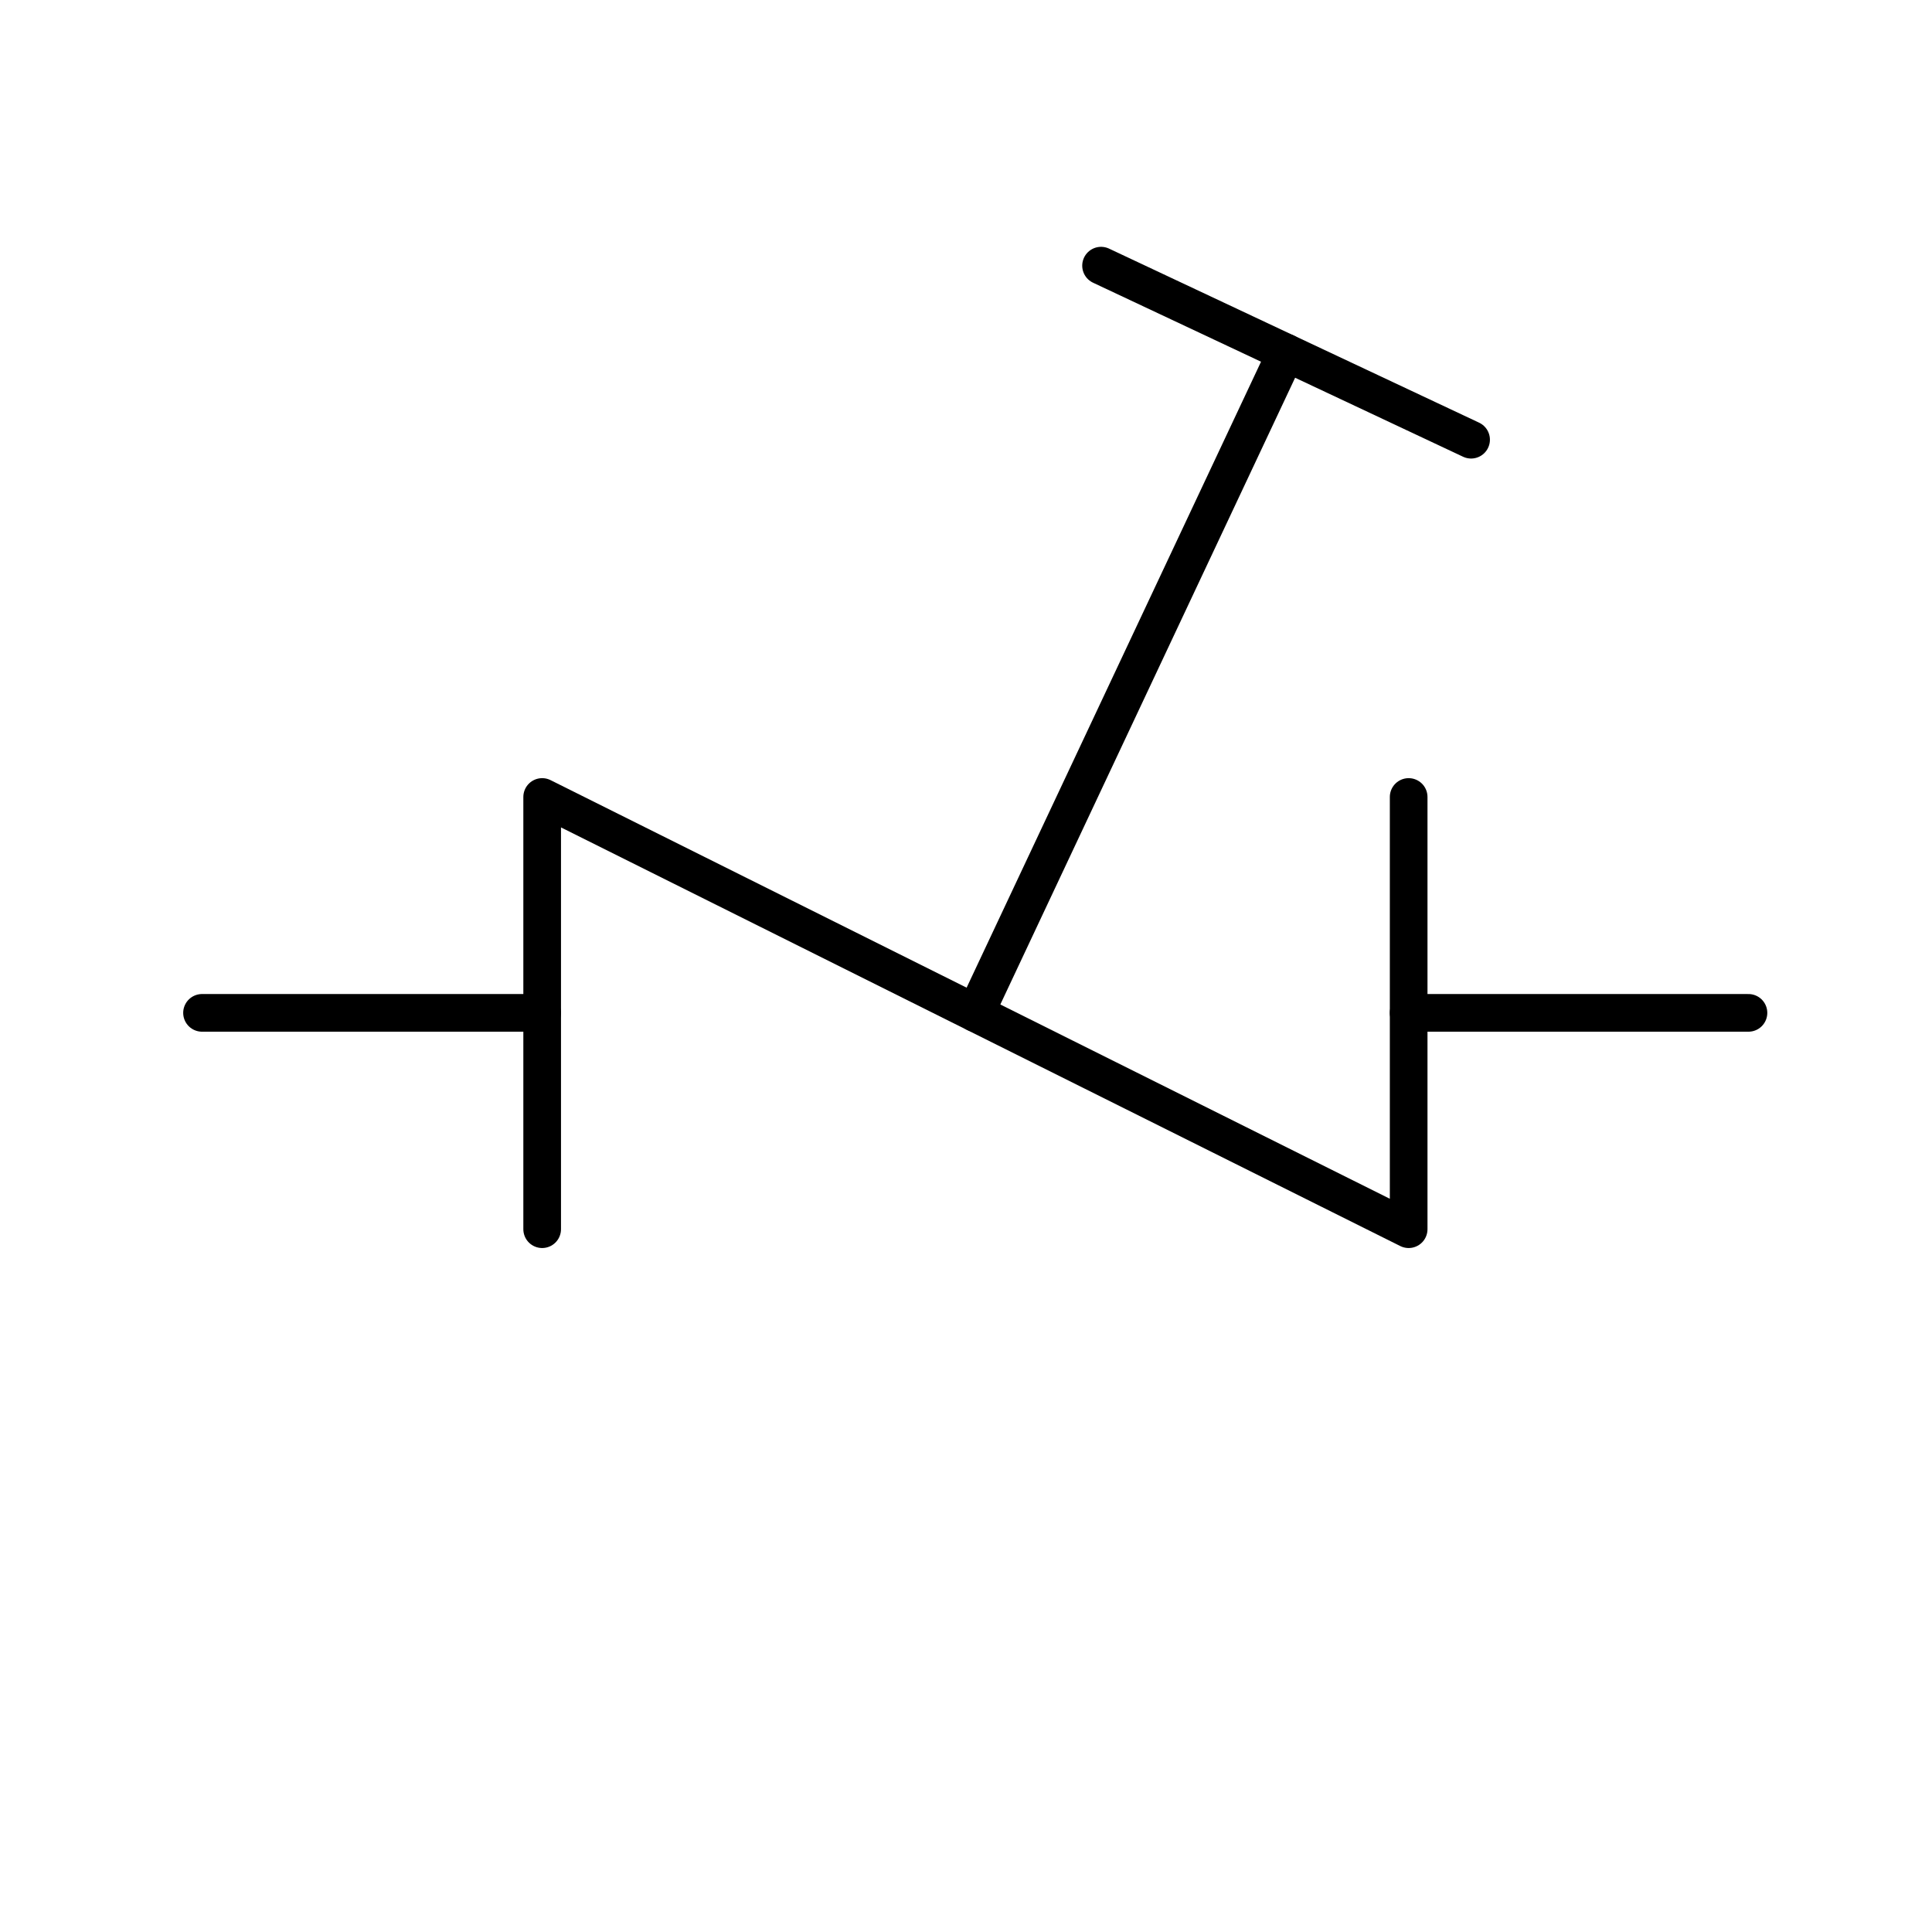  
<svg version="1.1" id="_x30_" xmlns="http://www.w3.org/2000/svg" preserveAspectRatio="none"   xmlns:agg="http://www.example.com" x="0px" y="0px"
	   viewBox="0 0 51.307 51.307" enable-background="new 0 0 51.307 51.307" xml:space="preserve">

<agg:params>
        <agg:param name="color" description="Color" type="C" cssAttributes="fill" classes="color"/>
        <agg:param name="strokeColor" description="Stroke Color" type="C" cssAttributes="stroke" classes="color,stroked"/>
</agg:params>

<style type="text/css" >
   <![CDATA[

	.color,.stroked{
		stroke-width:1;
		stroke-linecap:round;
		stroke-linejoin:round;
		stroke: #000000;
	}
	
	.color {
		fill:   #A1BFE2;

	}
	
	.stroked {
		fill:none;
	}

      ]]>
</style>

<line class="stroked" x1="14.398" y1="26.898" x2="5.365" y2="26.898"/>
<line class="stroked" x1="46.433" y1="26.898" x2="37.409" y2="26.898"/>
<polyline class="stroked" points="37.409,21.165 37.409,32.643 37.409,32.643 14.398,21.165 14.398,32.643 14.398,32.643"/>

<line class="stroked" x1="25.905" y1="26.904" x2="34.154" y2="9.366"/>
<line class="stroked" x1="39.067" y1="11.677" x2="29.24" y2="7.055"/>

</svg>
